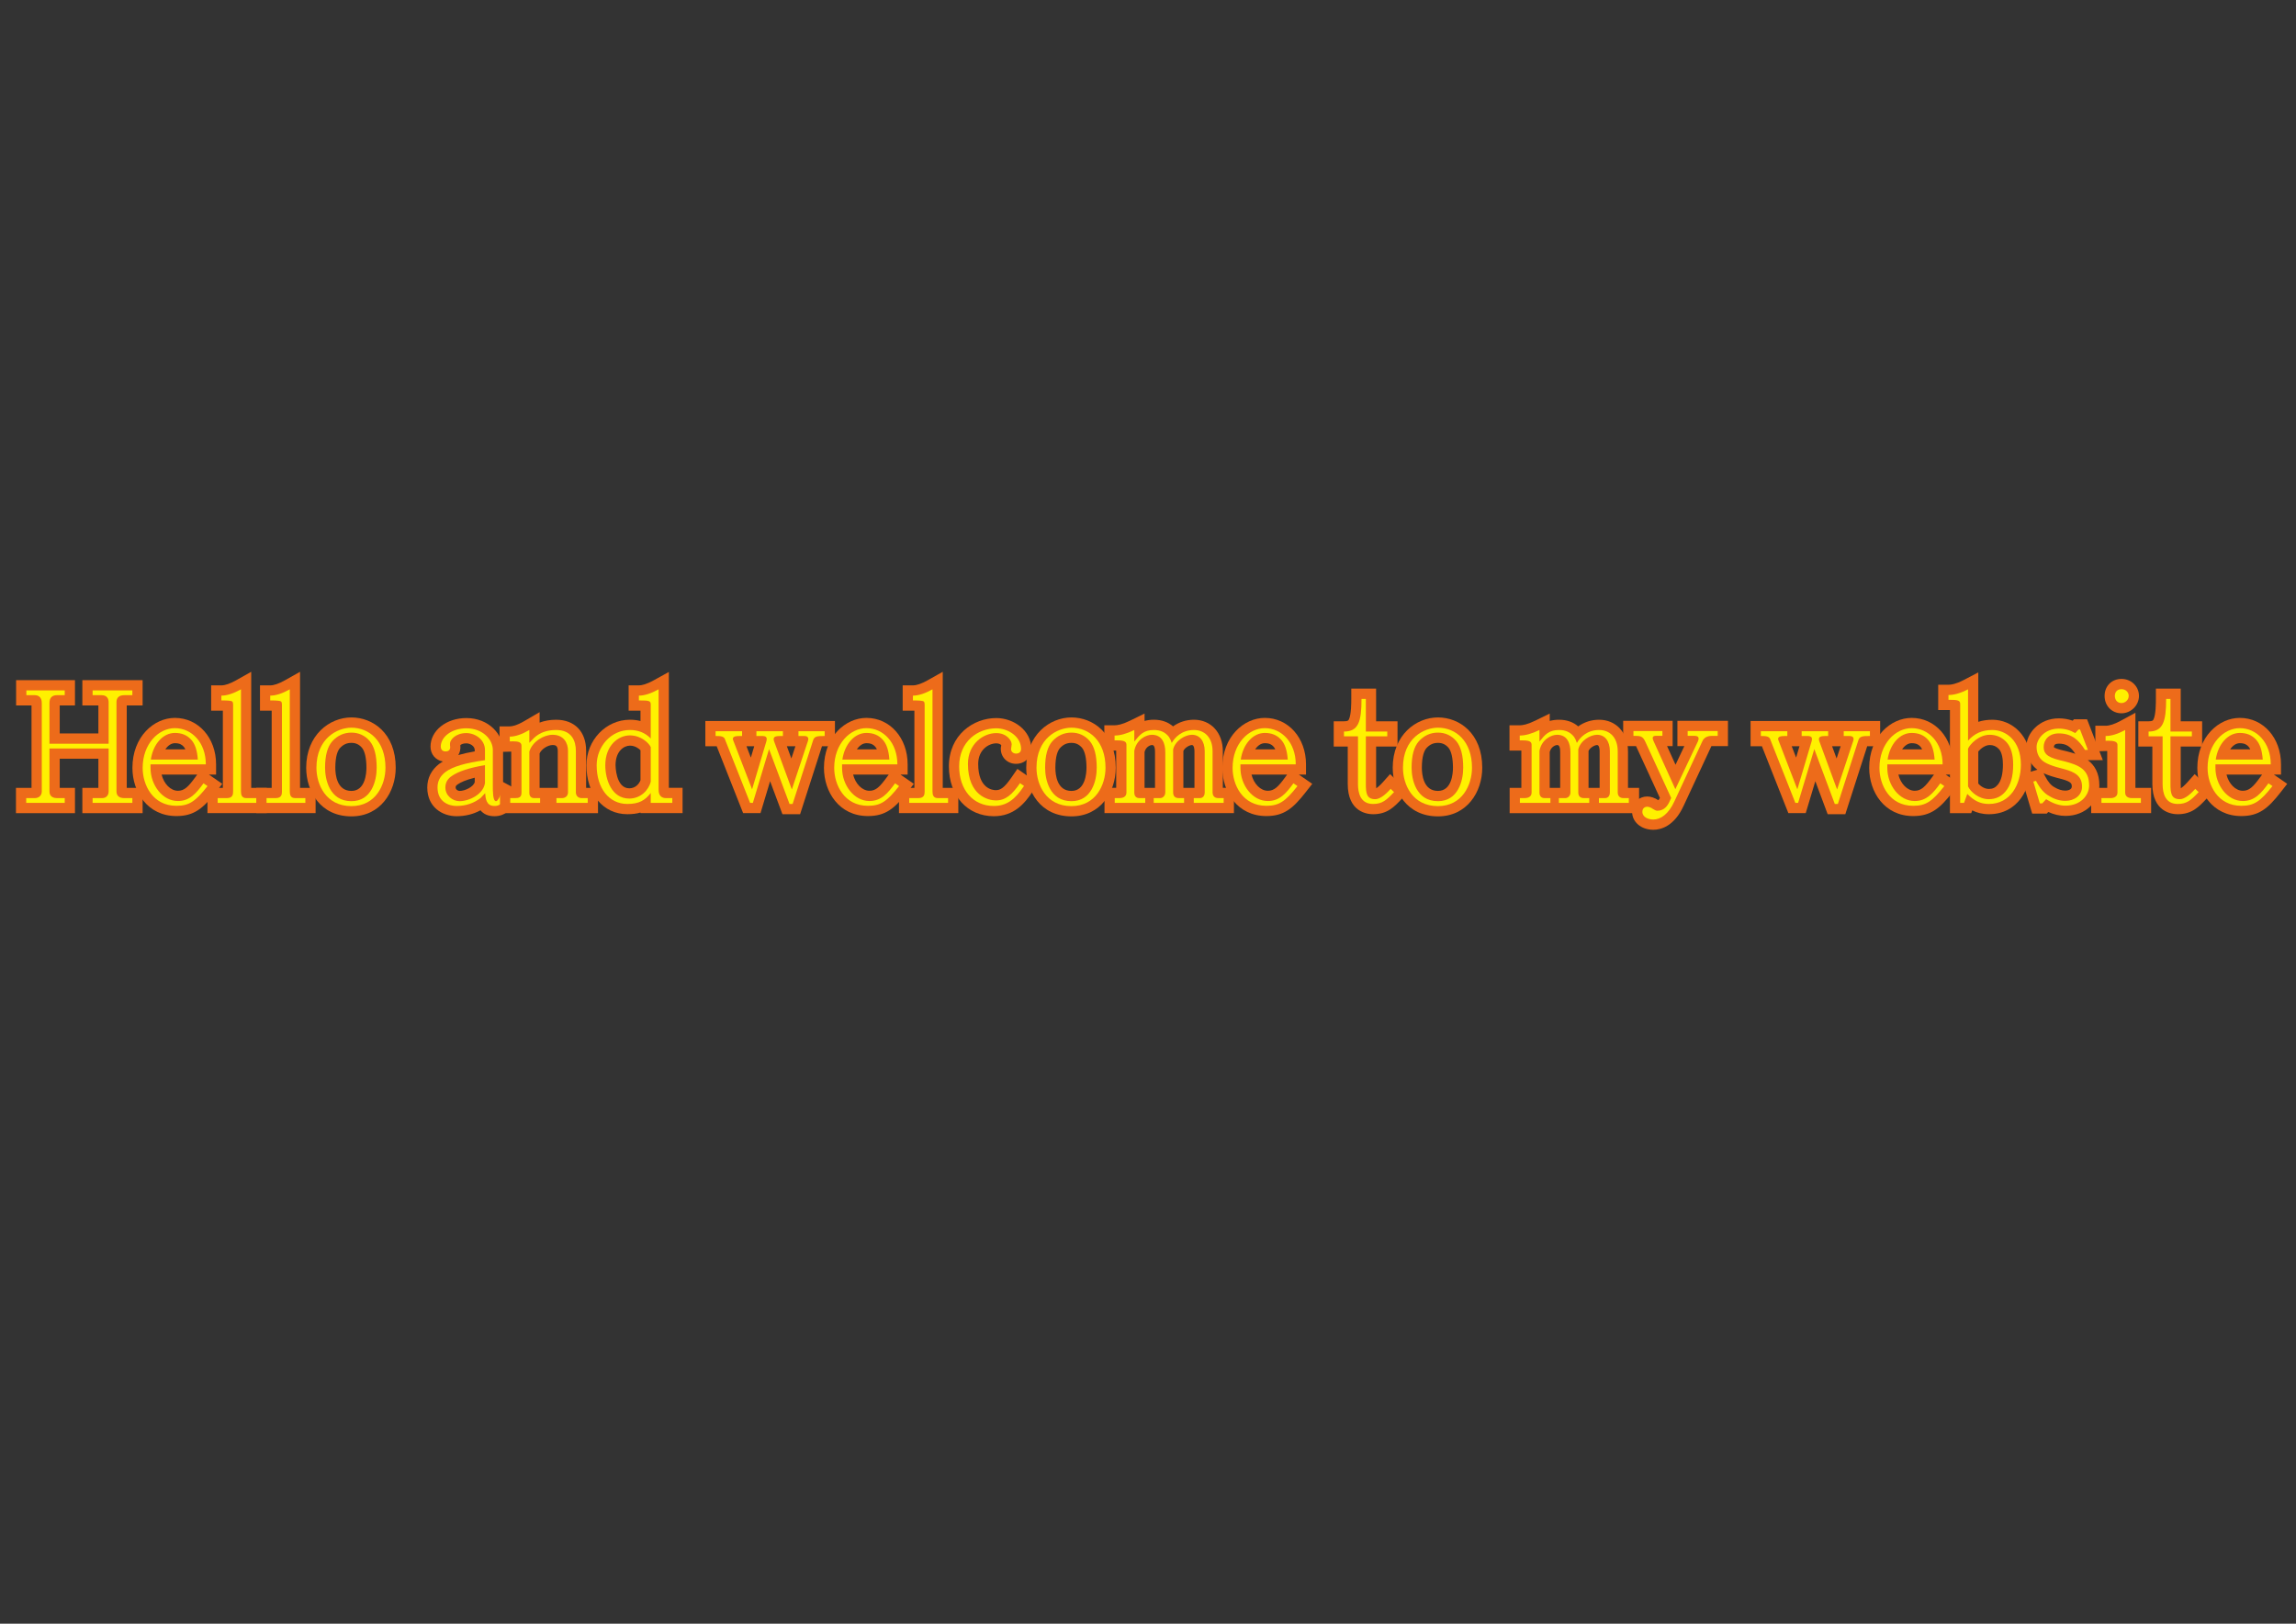 <!--?xml version="1.0" encoding="utf-8"?-->
<!-- Generator: Adobe Illustrator 16.0.0, SVG Export Plug-In . SVG Version: 6.00 Build 0)  -->

<svg version="1.1" id="åå±¤_1" xmlns="http://www.w3.org/2000/svg" xmlns:xlink="http://www.w3.org/1999/xlink" x="0px" y="0px" width="841.891px" height="595.279px" viewBox="0 0 841.891 595.279" enable-background="new 0 0 841.891 595.279" xml:space="preserve" style="">
<rect x="0" y="0" width="841.891" height="595.279" fill="#333333" stroke="none"/>
<g>
	<g>
		<path fill="#FFF100" stroke="#DB2018" stroke-miterlimit="10" d="M32.08,296.23v-5.511h5.382c0.254,0,0.494,0,0.494-0.55V276.29
			H20.023v13.879c0,0.343,0,0.55,0.887,0.55h4.705v5.511H7.734v-5.511h5.042c0.663,0,0.663-0.358,0.663-0.55v-32.481
			c0-0.944-0.269-0.944-0.718-0.944H7.789v-5.512h17.826v5.512h-4.705c-0.731,0-0.887,0.08-0.887,0.944v13.089h17.933v-13.371
			c0-0.585-0.144-0.661-0.718-0.661h-5.157v-5.512h18.334v5.512h-4.817c-1.001,0-1.001,0.208-1.001,0.661v32.764
			c0,0.332,0,0.55,0.945,0.55h4.873v5.51H32.08L32.08,296.23z" class="QARsFQna_0"></path>
		<path fill="#ED6B1A" stroke="#DB2018" stroke-miterlimit="10" d="M48.533,253.111v1.751h-2.936c-2.035,0-2.882,1.018-2.882,2.543
			v32.764c0,1.469,0.904,2.429,2.825,2.429h2.993v1.751H33.959v-1.751h3.503c1.524,0,2.374-1.072,2.374-2.429v-15.76H18.142v15.76
			c0,2.148,1.808,2.429,2.767,2.429h2.825v1.751H9.613v-1.751h3.163c1.355,0,2.542-0.849,2.542-2.429v-32.481
			c0-2.205-1.355-2.826-2.599-2.826H9.67v-1.751h14.064v1.751h-2.825c-1.637,0-2.767,0.792-2.767,2.826v14.968h21.693v-15.251
			c0-1.017-0.453-2.543-2.599-2.543h-3.278v-1.751H48.533 M52.293,249.351h-3.76H33.959h-3.759v3.76v1.751v3.758h3.759h2.117v10.278
			H21.901V258.62h1.833h3.759v-3.758v-1.751v-3.76h-3.759H9.668H5.909v3.76v1.751v3.758h3.759h1.89v30.219H9.612H5.853v3.759v1.751
			v3.759h3.759h14.121h3.759v-3.759v-1.751v-3.759h-3.759h-1.833v-10.673h14.175v10.673h-2.117h-3.759v3.759v1.751v3.759h3.759
			h14.575h3.76v-3.759v-1.751v-3.759h-3.76h-2.059V258.62h2.059h3.76v-3.758v-1.751V249.351L52.293,249.351z" class="QARsFQna_1"></path>
	</g>
	<g>
		<path fill="#FFF100" stroke="#DB2018" stroke-miterlimit="10" d="M64.688,297.302c-9.354,0-14.25-7.936-14.25-15.775
			c0-10.3,6.958-16.454,13.685-16.454c7.545,0,13.232,6.516,13.232,15.153v1.88H57.09c0.248,5.309,3.886,9.686,8.163,9.686
			c3.416,0,5.412-2.375,7.859-5.726l1.08-1.479l4.614,3.195l-1.226,1.569C73.276,294.848,70.395,297.302,64.688,297.302z
			 M70.436,276.596c-0.323-1.918-0.916-3.309-1.792-4.216c-1.148-1.236-2.578-1.799-4.524-1.799c-2.803,0-5.316,2.428-6.459,6.014
			L70.436,276.596L70.436,276.596z" class="QARsFQna_2"></path>
		<path fill="#ED6B1A" stroke="#DB2018" stroke-miterlimit="10" d="M64.121,266.951c6.214,0,11.354,5.309,11.354,13.274h-20.28
			v1.301c0,6.271,4.35,12.145,10.055,12.145c4.35,0,6.779-2.937,9.376-6.499l1.469,1.018c-4.462,5.705-6.835,7.23-11.411,7.23
			c-8.7,0-12.372-7.682-12.372-13.896C52.317,272.655,58.19,266.951,64.121,266.951 M55.309,278.475h17.23
			c-0.227-3.333-1.016-5.82-2.542-7.4c-1.469-1.582-3.388-2.373-5.875-2.373C59.829,268.703,56.156,272.712,55.309,278.475
			 M64.121,263.192c-7.65,0-15.564,6.859-15.564,18.334c0,8.773,5.541,17.656,16.13,17.656c6.451,0,9.775-2.796,14.371-8.674
			l2.454-3.139l-3.276-2.269l-1.469-1.019l-0.143-0.099h2.608v-3.758C79.234,270.515,72.738,263.192,64.121,263.192L64.121,263.192z
			 M60.624,274.717c0.952-1.397,2.2-2.255,3.499-2.255c1.792,0,2.583,0.592,3.121,1.171l0.024,0.027l0.025,0.023
			c0.25,0.261,0.473,0.607,0.666,1.034H60.624L60.624,274.717z M59.256,283.984h13.048l-0.71,0.973
			c-2.552,3.494-3.997,4.956-6.343,4.956C62.532,289.913,60.085,287.339,59.256,283.984L59.256,283.984z" class="QARsFQna_3"></path>
	</g>
	<g>
		<path fill="#FFF100" stroke="#DB2018" stroke-miterlimit="10" d="M77.946,296.23v-5.511h5.213c0.199,0,0.331-0.018,0.409-0.033
			c0.028-0.175,0.028-0.463,0.028-0.572v-31.381c-0.462-0.038-1.214-0.071-2.415-0.071h-1.878v-5.508h1.878
			c1.679,0,3.839-0.718,6.253-2.075l2.8-1.575v40.609c0,0.302,0.021,0.493,0.042,0.604c0.017,0.001,5.664,0.001,5.664,0.001v5.509
			H77.946V296.23z" class="QARsFQna_4"></path>
		<path fill="#ED6B1A" stroke="#DB2018" stroke-miterlimit="10" d="M88.356,252.715v37.399c0,1.299,0.281,2.485,1.977,2.485h3.728
			v1.751H79.825v-1.751h3.333c2.26,0,2.315-1.47,2.315-2.485v-31.748c0-0.565-0.056-0.961-0.339-1.187
			c-0.282-0.283-1.639-0.397-3.954-0.397v-1.75C83.216,255.031,85.644,254.241,88.356,252.715 M92.114,246.29l-5.599,3.149
			c-2.102,1.182-3.997,1.833-5.333,1.833h-3.758v3.758v1.75v3.759h3.758c0.189,0,0.369,0,0.535,0.002v28.295h-1.889h-3.758v3.759
			v1.751v3.759h3.758h14.234h3.759v-3.759v-1.751v-3.759h-3.759h-1.946v-36.123L92.114,246.29L92.114,246.29L92.114,246.29z" class="QARsFQna_5"></path>
	</g>
	<g>
		<path fill="#FFF100" stroke="#DB2018" stroke-miterlimit="10" d="M95.852,296.23v-5.511h5.213c0.198,0,0.329-0.018,0.408-0.033
			c0.027-0.175,0.027-0.463,0.027-0.572v-31.381c-0.462-0.038-1.211-0.071-2.413-0.071h-1.879v-5.508h1.879
			c1.677,0,3.838-0.719,6.253-2.075l2.801-1.574v40.61c0,0.302,0.022,0.492,0.042,0.604c0.018,0.001,5.665,0.001,5.665,0.001v5.511
			H95.854v0.001H95.852z" class="QARsFQna_6"></path>
		<path fill="#ED6B1A" stroke="#DB2018" stroke-miterlimit="10" d="M106.261,252.715v37.399c0,1.299,0.283,2.485,1.978,2.485h3.728
			v1.751H97.733v-1.751h3.333c2.26,0,2.314-1.47,2.314-2.485v-31.748c0-0.565-0.054-0.961-0.34-1.187
			c-0.283-0.283-1.639-0.397-3.955-0.397v-1.75C101.121,255.031,103.55,254.241,106.261,252.715 M110.022,246.29l-5.602,3.149
			c-2.101,1.182-3.996,1.833-5.332,1.833H95.33v3.758v1.75v3.759h3.758c0.189,0,0.368,0,0.533,0.002v28.295h-1.889h-3.759v3.759
			v1.751v3.759h3.759h14.233h3.759v-3.759v-1.751v-3.759h-3.759h-1.946v-36.123v-6.424H110.022z" class="QARsFQna_7"></path>
	</g>
	<g>
		<path fill="#FFF100" stroke="#DB2018" stroke-miterlimit="10" d="M128.857,297.414c-10.103,0-14.704-8.266-14.704-15.946
			c0-12.154,8.794-16.566,14.704-16.566c6.916,0,14.363,5.183,14.363,16.566C143.22,289.396,138.288,297.414,128.857,297.414z
			 M128.857,270.469c-2.202,0-4.042,0.835-5.622,2.556c-1.425,1.604-2.159,4.455-2.159,8.444c0,2.436,0.56,10.38,7.781,10.38
			c7.029,0,7.384-8.646,7.384-10.38c0-4.01-0.708-6.891-2.105-8.568C132.734,271.271,131,270.469,128.857,270.469z" class="QARsFQna_8"></path>
		<path fill="#ED6B1A" stroke="#DB2018" stroke-miterlimit="10" d="M128.857,266.782c6.44,0,12.484,4.802,12.484,14.687
			c0,6.271-3.559,14.067-12.484,14.067c-9.435,0-12.824-8.021-12.824-14.067C116.032,270.622,123.773,266.782,128.857,266.782
			 M128.857,293.727c7.4,0,9.263-7.512,9.263-12.258c0-4.462-0.847-7.739-2.541-9.773c-1.751-2.035-4.011-3.108-6.722-3.108
			c-2.767,0-5.083,1.073-7.005,3.164c-1.808,2.034-2.657,5.312-2.657,9.716C119.196,285.592,120.721,293.727,128.857,293.727
			 M128.857,263.023c-8.038,0-16.582,6.465-16.582,18.448c0,8.587,5.19,17.825,16.582,17.825c10.665,0,16.242-8.966,16.242-17.825
			C145.099,268.795,136.68,263.023,128.857,263.023L128.857,263.023z M124.641,274.27c1.231-1.329,2.533-1.924,4.216-1.924
			c1.585,0,2.815,0.574,3.872,1.801c1.041,1.247,1.633,3.863,1.633,7.32c0,1.994-0.396,8.5-5.504,8.5
			c-5.327,0-5.901-5.945-5.901-8.5C122.955,277.125,123.867,275.156,124.641,274.27L124.641,274.27z" class="QARsFQna_9"></path>
	</g>
	<g>
		<path fill="#FFF100" stroke="#DB2018" stroke-miterlimit="10" d="M181.277,297.358c-2.572,0-3.856-1.338-4.515-2.861
			c-2.72,1.899-5.872,2.861-9.382,2.861c-4.394,0-8.826-2.678-8.826-8.656c0-2.889,1.215-5.29,3.612-7.138
			c2.675-2.034,7.076-3.473,13.786-4.489v-2.101c0-2.594-2.562-4.335-4.957-4.335c-2.975,0-4.044,1.694-4.118,2.007l0.005,0.406
			c0.2,1.288-0.029,2.338-0.69,3.127c-0.451,0.54-1.307,1.185-2.826,1.185c-2.384,0-3.632-1.83-3.632-3.632
			c0-4.823,4.945-8.601,11.258-8.601c7.161,0,11.596,5.111,11.596,9.845c0,0,0,13.355,0,13.514l0.198-0.55l4.868,2.606l-0.463,1.485
			C186.043,295.715,184.216,297.358,181.277,297.358z M175.951,282.769c-4.205,0.853-7.256,1.921-9.083,3.184
			c-1.163,0.738-1.675,1.599-1.675,2.747c0,2.056,1.928,3.149,3.318,3.149c2.662,0,6.935-1.962,7.441-4.929L175.951,282.769
			L175.951,282.769z" class="QARsFQna_10"></path>
		<path fill="#ED6B1A" stroke="#DB2018" stroke-miterlimit="10" d="M170.995,267.01c5.988,0,9.716,4.066,9.716,7.964v13.107
			c0,2.088,0,5.646,1.188,5.646c0.509,0,1.186-1.072,1.921-3.106l1.581,0.848c-1.13,3.616-2.657,4.011-4.123,4.011
			c-2.994,0-3.222-2.771-3.391-4.688l-1.637,1.75c-2.487,1.92-5.425,2.938-8.87,2.938c-2.542,0-6.948-1.299-6.948-6.778
			c0-2.261,0.904-4.125,2.881-5.652c2.599-1.975,7.402-3.387,14.517-4.347v-3.73c0-3.787-3.558-6.213-6.835-6.213
			c-4.066,0-5.988,2.597-5.988,3.784v0.678c0.113,0.622,0.341,2.261-1.638,2.261c-1.413,0-1.752-1.073-1.752-1.751
			C161.617,270.227,165.515,267.01,170.995,267.01 M168.509,293.727c3.559,0,8.755-2.54,9.32-6.666v-6.553
			c-5.647,0.961-9.66,2.26-12.032,3.896c-1.695,1.074-2.485,2.542-2.485,4.295C163.312,291.751,166.024,293.727,168.509,293.727
			 M170.995,263.25c-7.366,0-13.137,4.604-13.137,10.48c0,2.802,1.883,4.987,4.518,5.43c-0.482,0.286-0.929,0.587-1.34,0.899
			c-2.863,2.209-4.363,5.194-4.363,8.643c0,7.237,5.549,10.535,10.706,10.535c3.211,0,6.16-0.727,8.795-2.167
			c1.2,1.442,2.902,2.167,5.102,2.167c3.792,0,6.312-2.172,7.712-6.649l0.928-2.968l-2.743-1.467l-1.581-0.848l-1.124-0.601v-11.732
			C184.47,269.336,179.319,263.25,170.995,263.25L170.995,263.25z M168.793,273.171c0.293-0.254,0.952-0.652,2.202-0.652
			c1.285,0,3.078,0.933,3.078,2.455v0.498c-2.271,0.393-4.272,0.837-6.03,1.35C168.551,276.002,168.963,274.81,168.793,273.171
			L168.793,273.171z M168.509,289.97c-0.501,0-1.438-0.436-1.438-1.27c0-0.305,0-0.653,0.737-1.119l0.063-0.041l0.062-0.042
			c0.959-0.661,2.764-1.538,6.14-2.38v1.613C173.653,288.396,170.625,289.97,168.509,289.97L168.509,289.97z" class="QARsFQna_11"></path>
	</g>
	<g>
		<path fill="#FFF100" stroke="#DB2018" stroke-miterlimit="10" d="M202.162,296.23v-5.511h3.913c0.324,0,0.324-0.067,0.324-0.268
			v-15.196c0-1.201-0.367-3.994-3.77-3.994c-2.414,0-5.692,1.942-6.65,4.58c0,0,0,14.848,0.001,14.873l3.951,0.005v5.511h-14.717
			v-5.511h3.575c0.254,0,0.428-0.008,0.548-0.018c0-0.025,0.001-16.958,0.001-16.958c-0.229-0.038-0.611-0.075-1.251-0.075
			c-0.363,0-0.738,0.011-1.113,0.021l-1.93,0.052v-5.561h1.88c1.635,0,3.791-0.752,6.228-2.173l2.827-1.648v3.655
			c2.217-1.517,4.868-2.262,7.949-2.262c5.705,0,9.109,3.554,9.109,9.503v15.196c0,0.18,0.036,0.245,0.036,0.246l0,0
			c0.008,0,0.07,0.022,0.174,0.022h4.139v5.511H202.162L202.162,296.23z" class="QARsFQna_12"></path>
		<path fill="#ED6B1A" stroke="#DB2018" stroke-miterlimit="10" d="M203.927,267.628c5.762,0,7.23,4.068,7.23,7.625v15.197
			c0,1.47,1.018,2.147,2.09,2.147h2.26v1.751h-11.467v-1.751h2.034c1.244,0,2.202-0.791,2.202-2.147v-15.195
			c0-2.88-1.58-5.875-5.649-5.875c-3.164,0-7.4,2.429-8.529,6.158v15.083c0,1.47,0.79,1.977,1.75,1.977h2.203v1.751h-10.959v-1.751
			h1.695c1.356,0,2.429-0.17,2.429-1.977v-17.287c0-1.339-1.435-1.545-3.131-1.545c-0.379,0-0.77,0.01-1.162,0.021v-1.75
			c2.032,0,4.463-0.85,7.175-2.431v4.689l1.807-1.866C197.996,268.532,200.651,267.628,203.927,267.628 M197.86,261.088
			l-5.654,3.295c-2.861,1.668-4.535,1.918-5.28,1.918h-3.758v3.759v1.75v3.858l3.858-0.102c0.145-0.003,0.292-0.008,0.435-0.011
			v13.284h-0.366h-3.759v3.759v1.751v3.759h3.759h10.959h3.758h2.232h11.467h3.758v-3.759v-1.751v-3.759h-3.758h-0.592v-13.583
			c0-7.021-4.21-11.383-10.988-11.383c-2.219,0-4.247,0.347-6.07,1.041V261.088L197.86,261.088z M197.86,276.206
			c0.801-1.732,3.144-3.066,4.77-3.066c0.707,0,1.891,0,1.891,2.115v13.584h-0.478h-3.759h-2.231h-0.194V276.206L197.86,276.206z" class="QARsFQna_13"></path>
	</g>
	<g>
		<path fill="#FFF100" stroke="#DB2018" stroke-miterlimit="10" d="M230.025,296.623c-7.726,0-13.12-6.604-13.12-16.057
			c0-8.171,6.317-14.816,14.081-14.816c2.118,0,4.04,0.432,5.747,1.29v-8.314c-0.73-0.063-1.937-0.063-2.47-0.063h-1.879v-5.508
			h1.879c1.686,0,3.815-0.702,6.325-2.083l2.787-1.536v39.957c0,1.226,0.313,1.226,0.832,1.226h4.196v5.51h-11.669v-1.201
			C234.907,296.147,232.787,296.623,230.025,296.623z M230.986,271.486c-3.558,0-7.159,3.118-7.159,9.081
			c0,3.834,1.461,10.323,6.934,10.323c3.092,0,5.347-2.321,5.973-4.572v-11.937C236.111,273.463,234.052,271.486,230.986,271.486z" class="QARsFQna_14"></path>
		<path fill="#ED6B1A" stroke="#DB2018" stroke-miterlimit="10" d="M241.495,252.715v36.778c0,2.373,1.241,3.106,2.709,3.106h2.317
			v1.751h-7.908v-3.615c-2.146,2.767-4.349,4.008-8.587,4.008c-6.665,0-11.241-5.705-11.241-14.177
			c0-6.836,5.196-12.938,12.202-12.938c3.051,0,5.592,1.016,7.626,3.108v-12.372c0-1.414-0.452-1.583-4.349-1.583v-1.75
			C236.296,255.031,238.724,254.241,241.495,252.715 M230.76,292.77c4.124,0,7.117-3.109,7.853-6.216v-12.655
			c-0.623-1.412-3.504-4.293-7.627-4.293c-4.294,0-9.038,3.672-9.038,10.961C221.947,285.821,224.263,292.77,230.76,292.77
			 M245.253,246.355l-5.572,3.068c-2.774,1.529-4.478,1.85-5.417,1.85h-3.759v3.758v1.75v3.759h3.759c0.208,0,0.406,0,0.591,0.001
			v3.795c-1.217-0.312-2.508-0.469-3.866-0.469c-8.799,0-15.96,7.489-15.96,16.696c0,10.563,6.168,17.937,15,17.937
			c1.813,0,3.402-0.192,4.829-0.607v0.212h3.758h7.908h3.759v-3.759v-1.751v-3.759h-3.759h-1.269v-36.123L245.253,246.355
			L245.253,246.355z M230.76,289.011c-4.997,0-5.054-8.361-5.054-8.444c0-5.284,3.158-7.201,5.279-7.201
			c1.884,0,3.249,1.05,3.868,1.689v10.977C234.405,287.303,233.031,289.011,230.76,289.011L230.76,289.011z" class="QARsFQna_15"></path>
	</g>
	<g>
		<path fill="#FFF100" stroke="#DB2018" stroke-miterlimit="10" d="M288.203,296.623l-6.016-16.104l-4.728,15.711h-3.692
			l-9.621-24.318l-0.022-0.102c-0.344-0.097-1.168-0.097-1.734-0.097h-1.879v-5.51h13.475v5.51h-1.88c-0.362,0-0.765,0-1.124,0.008
			l4.567,11.842l3.528-11.85h-3.597v-5.51h13.475v5.51h-1.879c-0.406,0-0.863,0-1.25,0.012l4.434,12.028l4-12.039h-3.358v-5.51
			h13.363v5.51h-1.88c-0.932,0-2.086,0-2.417,0.14c0,0.018-0.026,0.084-0.057,0.2l-7.908,24.571h-3.801L288.203,296.623
			L288.203,296.623z" class="QARsFQna_16"></path>
		<path fill="#ED6B1A" stroke="#DB2018" stroke-miterlimit="10" d="M302.387,268.082v1.75c-2.599,0-3.842,0-4.293,1.751
			l-7.458,23.16h-1.131l-7.514-20.111l-5.931,19.716h-1.018l-9.094-22.993c-0.34-1.525-1.809-1.525-3.559-1.525v-1.75h9.716v1.75
			c-2.089,0-3.39,0-3.39,1.13c0,0.114,0.056,0.225,0.112,0.395l6.95,18.021l5.196-17.458v-0.112h0.056
			c0.057-0.34,0.114-0.623,0.114-0.848c0-0.847-0.623-1.13-1.525-1.13h-2.259v-1.75h9.717v1.75c-2.204,0-3.392,0-3.392,1.188
			c0,0.225,0.056,0.509,0.17,0.79l6.495,17.624l5.933-17.851c0.055-0.226,0.112-0.395,0.112-0.564c0-0.903-0.622-1.188-1.467-1.188
			h-2.148v-1.75h9.607 M306.147,264.323h-3.758h-9.604h-1.946h-3.758h-9.717h-1.495h-3.759h-9.716h-3.759v3.758v1.75v3.758h3.759
			c0.125,0,0.262,0,0.402,0.001l8.755,22.141l0.94,2.376h2.556h1.017h2.795l0.805-2.677l2.716-9.028l3.608,9.656l0.914,2.442h2.608
			h1.131h2.738l0.839-2.607l7.181-22.302c0.318-0.004,0.672-0.004,0.993-0.004h3.759v-3.758v-1.75v-3.757L306.147,264.323
			L306.147,264.323z M289.026,273.59h2.632l-1.486,4.477l-1.651-4.477H289.026L289.026,273.59z M273.72,273.59h2.838l-1.236,4.153
			L273.72,273.59L273.72,273.59z" class="QARsFQna_17"></path>
	</g>
	<g>
		<path fill="#FFF100" stroke="#DB2018" stroke-miterlimit="10" d="M318.259,297.302c-9.355,0-14.251-7.936-14.251-15.775
			c0-10.3,6.959-16.454,13.686-16.454c7.546,0,13.235,6.516,13.235,15.153v1.88H310.66c0.249,5.309,3.886,9.686,8.164,9.686
			c3.415,0,5.41-2.375,7.858-5.726l1.081-1.479l4.613,3.194l-1.225,1.569C326.849,294.848,323.966,297.302,318.259,297.302z
			 M324.008,276.596c-0.324-1.918-0.915-3.309-1.792-4.216c-1.146-1.236-2.577-1.799-4.523-1.799c-2.803,0-5.316,2.428-6.458,6.014
			L324.008,276.596L324.008,276.596z" class="QARsFQna_18"></path>
		<path fill="#ED6B1A" stroke="#DB2018" stroke-miterlimit="10" d="M317.693,266.951c6.215,0,11.356,5.309,11.356,13.274h-20.281
			v1.301c0,6.271,4.349,12.145,10.057,12.145c4.349,0,6.779-2.937,9.376-6.499l1.47,1.018c-4.464,5.705-6.836,7.23-11.412,7.23
			c-8.702,0-12.372-7.682-12.372-13.896C305.887,272.655,311.762,266.951,317.693,266.951 M308.881,278.475h17.23
			c-0.226-3.333-1.017-5.82-2.541-7.4c-1.469-1.582-3.391-2.373-5.875-2.373C313.401,268.703,309.728,272.712,308.881,278.475
			 M317.693,263.192c-7.649,0-15.564,6.859-15.564,18.334c0,8.773,5.541,17.656,16.131,17.656c6.451,0,9.774-2.796,14.371-8.674
			l2.454-3.139l-3.275-2.269l-1.47-1.019l-0.142-0.099h2.611v-3.758C332.808,270.515,326.309,263.192,317.693,263.192
			L317.693,263.192z M314.197,274.717c0.95-1.397,2.198-2.255,3.498-2.255c1.791,0,2.583,0.592,3.122,1.171l0.023,0.027l0.025,0.023
			c0.252,0.261,0.473,0.607,0.667,1.034H314.197L314.197,274.717z M312.826,283.984h13.05l-0.712,0.972
			c-2.551,3.495-3.994,4.957-6.341,4.957C316.106,289.913,313.656,287.339,312.826,283.984L312.826,283.984z" class="QARsFQna_19"></path>
	</g>
	<g>
		<path fill="#FFF100" stroke="#DB2018" stroke-miterlimit="10" d="M331.519,296.23v-5.511h5.213c0.2,0,0.33-0.018,0.41-0.033
			c0.026-0.175,0.026-0.463,0.026-0.572v-31.381c-0.462-0.038-1.212-0.071-2.414-0.071h-1.879v-5.508h1.879
			c1.678,0,3.84-0.718,6.253-2.075l2.8-1.575v40.609c0,0.302,0.021,0.493,0.042,0.604c0.016,0.001,5.665,0.001,5.665,0.001v5.509
			h-17.995V296.23z" class="QARsFQna_20"></path>
		<path fill="#ED6B1A" stroke="#DB2018" stroke-miterlimit="10" d="M341.926,252.715v37.399c0,1.299,0.283,2.485,1.978,2.485h3.729
			v1.751h-14.237v-1.751h3.334c2.26,0,2.315-1.47,2.315-2.485v-31.748c0-0.565-0.056-0.961-0.34-1.187
			c-0.282-0.283-1.638-0.397-3.954-0.397v-1.75C336.786,255.031,339.215,254.241,341.926,252.715 M345.685,246.29l-5.6,3.149
			c-2.101,1.182-3.996,1.833-5.333,1.833h-3.759v3.758v1.75v3.759h3.759c0.191,0,0.369,0,0.534,0.002v28.295h-1.891h-3.758v3.759
			v1.751v3.759h3.758h14.237h3.758v-3.759v-1.751v-3.759h-3.758h-1.947v-36.123V246.29L345.685,246.29z" class="QARsFQna_21"></path>
	</g>
	<g>
		<path fill="#FFF100" stroke="#DB2018" stroke-miterlimit="10" d="M364.408,297.358c-8.589,0-14.589-6.742-14.589-16.397
			c0-10.392,7.794-15.832,15.494-15.832c5.3,0,10.975,3.819,10.975,9.505c0,1.75-1.286,3.52-3.744,3.52
			c-2.101,0-3.688-1.538-3.688-3.576v-0.232l0.056-0.229c0.014-0.078,0.135-1.122,0.159-1.302c-0.122-0.537-1.215-2.176-3.758-2.176
			c-3.535,0-8.516,2.923-8.516,9.419c0,11.188,7.492,11.513,8.347,11.513c2.632,0,4.48-1.392,7.32-5.517l1.071-1.549l4.523,3.132
			l-1.005,1.534C373.287,294.91,369.506,297.358,364.408,297.358z" class="QARsFQna_22"></path>
		<path fill="#ED6B1A" stroke="#DB2018" stroke-miterlimit="10" d="M365.313,267.01c4.236,0,9.096,2.936,9.096,7.625
			c0,0.734-0.453,1.64-1.865,1.64c-0.847,0-1.808-0.509-1.808-1.696c0.056-0.226,0.169-1.413,0.227-1.695
			c0-1.413-1.865-4.123-5.651-4.123c-4.801,0-10.394,4.011-10.394,11.297c0,11.638,7.514,13.391,10.226,13.391
			c3.615,0,5.987-2.148,8.87-6.329l1.469,1.018c-3.334,5.083-6.496,7.343-11.073,7.343c-7.682,0-12.709-5.987-12.709-14.52
			C351.699,271.753,358.59,267.01,365.313,267.01 M365.313,263.25c-8.422,0-17.373,6.208-17.373,17.711
			c0,10.762,6.772,18.277,16.469,18.277c7.303,0,11.283-4.569,14.216-9.04l2.01-3.065l-3.015-2.086l-1.469-1.018l-3.097-2.144
			l-2.137,3.103c-2.724,3.953-4.131,4.702-5.774,4.702c-1.081,0-6.466-0.463-6.466-9.631c0-5.198,3.88-7.539,6.634-7.539
			c1.062,0,1.593,0.405,1.82,0.658c-0.002,0.022-0.004,0.042-0.008,0.062c-0.023,0.202-0.046,0.408-0.067,0.552l-0.08,0.322v0.464
			c0,3.059,2.445,5.455,5.565,5.455c3.206,0,5.621-2.321,5.621-5.4C378.168,267.604,371.494,263.25,365.313,263.25L365.313,263.25z" class="QARsFQna_23"></path>
	</g>
	<g>
		<path fill="#FFF100" stroke="#DB2018" stroke-miterlimit="10" d="M392.88,297.414c-10.102,0-14.702-8.266-14.702-15.946
			c0-12.154,8.794-16.566,14.702-16.566c6.918,0,14.365,5.183,14.365,16.566C407.243,289.396,402.309,297.414,392.88,297.414z
			 M392.88,270.469c-2.203,0-4.041,0.835-5.62,2.556c-1.426,1.604-2.161,4.453-2.161,8.444c0,2.436,0.561,10.38,7.78,10.38
			c7.029,0,7.385-8.646,7.385-10.38c0-4.01-0.707-6.891-2.106-8.568C396.756,271.271,395.024,270.469,392.88,270.469z" class="QARsFQna_24"></path>
		<path fill="#ED6B1A" stroke="#DB2018" stroke-miterlimit="10" d="M392.88,266.782c6.44,0,12.486,4.802,12.486,14.687
			c0,6.271-3.559,14.067-12.486,14.067c-9.434,0-12.821-8.021-12.821-14.067C380.057,270.622,387.795,266.782,392.88,266.782
			 M392.88,293.727c7.401,0,9.266-7.512,9.266-12.258c0-4.462-0.848-7.739-2.542-9.773c-1.75-2.035-4.009-3.108-6.72-3.108
			c-2.768,0-5.086,1.073-7.007,3.164c-1.808,2.034-2.655,5.312-2.655,9.716C383.22,285.592,384.745,293.727,392.88,293.727
			 M392.88,263.023c-8.038,0-16.581,6.465-16.581,18.448c0,8.587,5.19,17.825,16.581,17.825c10.665,0,16.244-8.966,16.244-17.825
			C409.124,268.795,400.702,263.023,392.88,263.023L392.88,263.023z M392.88,289.97c-5.326,0-5.9-5.945-5.9-8.5
			c0-4.381,0.925-6.343,1.705-7.22c1.196-1.3,2.503-1.902,4.195-1.902c1.587,0,2.818,0.574,3.875,1.801
			c1.039,1.247,1.633,3.864,1.633,7.321C398.385,283.462,397.987,289.97,392.88,289.97L392.88,289.97z" class="QARsFQna_25"></path>
	</g>
	<g>
		<path fill="#FFF100" stroke="#DB2018" stroke-miterlimit="10" d="M406.872,296.23v-5.511h3.575c0.443,0,0.711-0.093,0.773-0.138
			l-0.054-17.182c-0.618-0.104-1.785-0.104-2.472-0.104h-1.88v-5.51h1.88c1.755,0,3.91-0.622,6.401-1.842l2.708-1.326v2.638
			c1.318-0.91,2.964-1.502,5.296-1.502c2.912,0,5.237,1.051,6.91,3.125c1.589-1.548,4.106-3.125,7.777-3.125
			c5.213,0,8.715,3.889,8.715,9.673v15.026c0,0.131,0.015,0.214,0.024,0.263c0.005,0,0.108,0.004,0.187,0.004h3.855v5.511
			L406.872,296.23L406.872,296.23z M439.84,290.719c0.012-0.063,0.023-0.15,0.023-0.268v-15.026c0-1.251-0.275-4.164-2.81-4.164
			c-1.595,0-4.337,1.48-5.012,3.734v15.516c0,0.084,0.004,0.15,0.011,0.199c0.05,0.007,0.114,0.011,0.199,0.011h3.602
			L439.84,290.719L439.84,290.719z M425.416,290.719c-0.056,0-0.014-0.063-0.014-0.21v-14.801c0-4.448-2.286-4.448-3.037-4.448
			c-1.158,0-3.876,1.059-4.561,4.185v15.118c0,0.057,0.002,0.106,0.007,0.145l3.352,0.01L425.416,290.719L425.416,290.719z" class="QARsFQna_26"></path>
		<path fill="#ED6B1A" stroke="#DB2018" stroke-miterlimit="10" d="M437.787,267.628c3.897,0,6.838,2.712,6.838,7.796v15.026
			c0,1.356,0.732,2.147,2.089,2.147h1.979v1.751h-10.962v-1.751h2.203c1.131,0,1.809-0.791,1.809-2.147v-15.026
			c0-3.784-1.864-6.044-4.688-6.044c-2.431,0-6.101,2.089-6.892,5.367v15.762c0,1.412,0.736,2.089,2.089,2.089h1.923v1.751h-11.132
			v-1.751h2.375c0.903,0,1.864-0.791,1.864-2.089v-14.801c0-3.053-1.073-6.327-4.918-6.327c-2.146,0-5.647,1.751-6.441,5.874v15.31
			c0,1.356,0.735,2.035,1.866,2.035h2.146v1.751H408.75V292.6h1.694c0.96,0,2.598-0.283,2.598-2.035v-17.568
			c0-1.525-1.695-1.582-4.349-1.582v-1.752c2.033,0,4.464-0.677,7.228-2.034v4.238c2.034-2.54,3.448-4.238,7.177-4.238
			c2.373,0,4.182,0.791,5.536,2.543c0.395,0.566,0.735,1.299,1.017,2.204C430.727,270.453,433.267,267.628,437.787,267.628
			 M419.684,261.601l-5.413,2.651c-2.783,1.365-4.568,1.65-5.576,1.65h-3.758v3.758v1.752v3.759h3.758c0.161,0,0.368,0,0.591,0.001
			v13.664h-0.533h-3.758v3.759v1.751v3.759h3.758h11.185h3.759h10.479h3.759h10.76h3.759v-3.759v-1.751v-3.759h-3.759h-0.31v-13.415
			c0-6.803-4.358-11.554-10.595-11.554c-2.839,0-5.483,0.866-7.658,2.432c-1.876-1.616-4.232-2.432-7.028-2.432
			c-1.299,0-2.426,0.161-3.417,0.443L419.684,261.601L419.684,261.601z M433.919,275.314c0.536-1.257,2.321-2.175,3.134-2.175
			c0.86,0,0.93,1.748,0.93,2.285v13.415h-0.254h-3.757h-0.053V275.314L433.919,275.314z M419.684,275.668
			c0.55-2.078,2.334-2.528,2.68-2.528c0.376,0,1.158,0,1.158,2.568v13.131h-0.48h-3.358L419.684,275.668L419.684,275.668z" class="QARsFQna_27"></path>
	</g>
	<g>
		<path fill="#FFF100" stroke="#DB2018" stroke-miterlimit="10" d="M464.334,297.302c-9.355,0-14.251-7.936-14.251-15.775
			c0-10.3,6.96-16.454,13.688-16.454c7.545,0,13.233,6.516,13.233,15.153v1.88H456.74c0.247,5.309,3.886,9.686,8.162,9.686
			c3.418,0,5.412-2.375,7.858-5.726l1.082-1.479l4.615,3.194l-1.228,1.569C472.926,294.848,470.043,297.302,464.334,297.302z
			 M470.078,276.596c-0.326-1.909-0.924-3.322-1.786-4.216c-1.149-1.236-2.578-1.799-4.521-1.799c-2.804,0-5.317,2.428-6.459,6.014
			L470.078,276.596L470.078,276.596z" class="QARsFQna_28"></path>
		<path fill="#ED6B1A" stroke="#DB2018" stroke-miterlimit="10" d="M463.771,266.951c6.213,0,11.354,5.309,11.354,13.274h-20.28
			v1.301c0,6.271,4.349,12.145,10.055,12.145c4.35,0,6.777-2.937,9.378-6.499l1.469,1.018c-4.465,5.705-6.838,7.23-11.412,7.23
			c-8.7,0-12.372-7.682-12.372-13.896C451.963,272.655,457.839,266.951,463.771,266.951 M454.958,278.475h17.23
			c-0.227-3.333-1.02-5.82-2.544-7.4c-1.467-1.582-3.388-2.373-5.873-2.373C459.474,268.703,455.805,272.712,454.958,278.475
			 M463.771,263.192c-7.65,0-15.567,6.859-15.567,18.334c0,8.773,5.543,17.656,16.131,17.656c6.453,0,9.776-2.796,14.375-8.674
			l2.457-3.14l-3.279-2.267l-1.469-1.019l-0.145-0.099h2.61v-3.758C478.882,270.515,472.387,263.192,463.771,263.192
			L463.771,263.192z M460.245,274.717c0.945-1.406,2.194-2.255,3.525-2.255c1.791,0,2.581,0.592,3.118,1.171l0.025,0.027
			l0.025,0.024c0.25,0.261,0.473,0.605,0.667,1.032L460.245,274.717L460.245,274.717z M458.902,283.984h13.05l-0.71,0.972
			c-2.552,3.495-3.995,4.957-6.343,4.957C462.181,289.913,459.733,287.339,458.902,283.984L458.902,283.984z" class="QARsFQna_29"></path>
	</g>
	<g>
		<path fill="#FFF100" stroke="#DB2018" stroke-miterlimit="10" d="M503.481,296.623c-2.229,0-7.414-0.897-7.414-9.221v-15.578
			h-5.142v-5.509h1.88c3.098,0,4.559-0.996,4.559-10.098v-1.88h5.34v11.979h7.854v5.509h-7.854v15.578
			c0,3.712,0.43,3.712,1.566,3.712c0.241,0,1.579-0.152,4.245-3.155l1.293-1.455l4.002,3.821l-1.278,1.358
			C509.647,294.747,507.664,296.623,503.481,296.623z" class="QARsFQna_30"></path>
		<path fill="#ED6B1A" stroke="#DB2018" stroke-miterlimit="10" d="M500.827,256.217v11.977h7.854v1.751h-7.854v17.457
			c0,3.389,0.282,5.592,3.443,5.592c1.472,0,3.392-1.243,5.65-3.787l1.242,1.188c-2.769,2.938-4.292,4.349-7.683,4.349
			c-4.574,0-5.535-3.896-5.535-7.342v-17.457h-5.141v-1.75c5.25,0,6.438-3.503,6.438-11.978H500.827 M504.584,252.459h-3.758h-1.584
			h-3.758v3.758c0,1.425,0,5.754-0.862,7.505c-0.197,0.398-0.351,0.713-1.817,0.713h-3.761v3.758v1.751v3.759h3.761h1.381v13.699
			c0,10.301,7.116,11.102,9.295,11.102c5.207,0,7.741-2.687,10.419-5.529l2.561-2.721l-2.701-2.578l-1.244-1.185l-2.817-2.691
			l-2.586,2.913c-1.178,1.324-2.001,1.966-2.482,2.272c-0.026-0.372-0.044-0.882-0.044-1.583v-13.699h4.096h3.759v-3.759v-1.751
			v-3.758h-3.759h-4.096v-8.219L504.584,252.459L504.584,252.459L504.584,252.459z" class="QARsFQna_31"></path>
	</g>
	<g>
		<path fill="#FFF100" stroke="#DB2018" stroke-miterlimit="10" d="M527.263,297.414c-10.104,0-14.703-8.266-14.703-15.946
			c0-12.154,8.794-16.566,14.703-16.566c6.917,0,14.362,5.183,14.362,16.566C541.625,289.396,536.692,297.414,527.263,297.414z
			 M527.263,270.469c-2.203,0-4.043,0.835-5.622,2.556c-1.426,1.604-2.157,4.455-2.157,8.444c0,2.436,0.56,10.38,7.78,10.38
			c7.027,0,7.384-8.646,7.384-10.38c0-4.012-0.707-6.895-2.104-8.568C531.138,271.271,529.406,270.469,527.263,270.469z" class="QARsFQna_32"></path>
		<path fill="#ED6B1A" stroke="#DB2018" stroke-miterlimit="10" d="M527.263,266.782c6.439,0,12.483,4.802,12.483,14.687
			c0,6.271-3.559,14.067-12.483,14.067c-9.436,0-12.825-8.021-12.825-14.067C514.437,270.622,522.177,266.782,527.263,266.782
			 M527.263,293.727c7.398,0,9.264-7.512,9.264-12.258c0-4.462-0.847-7.739-2.541-9.773c-1.751-2.035-4.012-3.108-6.722-3.108
			c-2.769,0-5.086,1.073-7.006,3.164c-1.807,2.034-2.654,5.312-2.654,9.716C517.602,285.592,519.127,293.727,527.263,293.727
			 M527.263,263.023c-8.039,0-16.583,6.465-16.583,18.448c0,8.587,5.19,17.825,16.583,17.825c10.663,0,16.242-8.966,16.242-17.825
			C543.506,268.795,535.085,263.023,527.263,263.023L527.263,263.023z M523.048,274.269c1.229-1.33,2.529-1.923,4.215-1.923
			c1.584,0,2.815,0.574,3.873,1.802c1.039,1.245,1.631,3.86,1.631,7.319c0,1.994-0.394,8.5-5.504,8.5
			c-5.327,0-5.901-5.945-5.901-8.5C521.362,277.123,522.273,275.156,523.048,274.269L523.048,274.269z" class="QARsFQna_33"></path>
	</g>
	<g>
		<path fill="#FFF100" stroke="#DB2018" stroke-miterlimit="10" d="M555.431,296.23v-5.511h3.577c0.442,0,0.712-0.093,0.773-0.139
			l-0.054-17.18c-0.616-0.104-1.786-0.104-2.473-0.104h-1.877v-5.51h1.877c1.756,0,3.91-0.622,6.404-1.842l2.707-1.326v2.636
			c1.315-0.909,2.962-1.501,5.293-1.501c2.912,0,5.237,1.05,6.91,3.126c1.587-1.549,4.105-3.126,7.778-3.126
			c5.21,0,8.714,3.889,8.714,9.673v15.026c0,0.131,0.013,0.214,0.024,0.263c0.005-0.001,0.109,0.004,0.188,0.004h3.855v5.51
			L555.431,296.23L555.431,296.23z M588.404,290.719c0.011-0.063,0.021-0.15,0.021-0.268v-15.026c0-1.251-0.274-4.164-2.807-4.164
			c-1.595,0-4.34,1.48-5.014,3.733v15.517c0,0.083,0.005,0.15,0.012,0.199c0.048,0.007,0.116,0.011,0.201,0.011h3.6L588.404,290.719
			L588.404,290.719z M573.977,290.719c-0.057,0-0.016-0.063-0.016-0.21v-14.801c0-4.448-2.283-4.448-3.035-4.448
			c-1.159,0-3.875,1.059-4.559,4.185v15.118c0,0.057,0.002,0.106,0.005,0.145l3.353,0.01L573.977,290.719L573.977,290.719z" class="QARsFQna_34"></path>
		<path fill="#ED6B1A" stroke="#DB2018" stroke-miterlimit="10" d="M586.349,267.628c3.896,0,6.834,2.712,6.834,7.796v15.026
			c0,1.356,0.736,2.147,2.093,2.147h1.975v1.751h-10.958v-1.751h2.203c1.129,0,1.807-0.791,1.807-2.147v-15.026
			c0-3.784-1.863-6.044-4.687-6.044c-2.43,0-6.103,2.089-6.896,5.367v15.762c0,1.412,0.737,2.089,2.094,2.089h1.918v1.751h-11.128
			v-1.751h2.374c0.903,0,1.862-0.791,1.862-2.089v-14.801c0-3.053-1.071-6.327-4.913-6.327c-2.148,0-5.65,1.751-6.441,5.874v15.31
			c0,1.356,0.735,2.035,1.863,2.035h2.148v1.751h-11.188V292.6h1.697c0.959,0,2.598-0.283,2.598-2.035v-17.568
			c0-1.525-1.695-1.582-4.35-1.582v-1.752c2.033,0,4.462-0.677,7.229-2.034v4.238c2.033-2.54,3.445-4.238,7.175-4.238
			c2.374,0,4.18,0.791,5.536,2.543c0.394,0.566,0.732,1.299,1.018,2.204C579.287,270.453,581.83,267.628,586.349,267.628
			 M568.246,261.603l-5.412,2.65c-2.783,1.366-4.57,1.651-5.576,1.651h-3.761v3.758v1.752v3.759h3.761c0.16,0,0.365,0,0.591,0.001
			v13.664h-0.536h-3.76v3.759v1.751v3.759h3.76h11.188h3.759h10.475h3.759h10.761h3.761v-3.759v-1.751v-3.759h-3.761h-0.309v-13.415
			c0-6.803-4.357-11.554-10.595-11.554c-2.839,0-5.483,0.866-7.657,2.432c-1.877-1.616-4.231-2.432-7.029-2.432
			c-1.298,0-2.424,0.162-3.415,0.443L568.246,261.603L568.246,261.603z M582.482,275.312c0.534-1.255,2.32-2.173,3.135-2.173
			c0.859,0,0.929,1.748,0.929,2.285v13.415h-0.253h-3.758h-0.054L582.482,275.312L582.482,275.312z M568.246,275.667
			c0.546-2.078,2.334-2.527,2.682-2.527c0.375,0,1.154,0,1.154,2.568v13.131h-0.478h-3.358V275.667L568.246,275.667z" class="QARsFQna_35"></path>
	</g>
	<g>
		<path fill="#FFF100" stroke="#DB2018" stroke-miterlimit="10" d="M606.232,302.331c-2.928,0-5.891-1.615-5.891-4.705
			c0-2.456,1.827-3.742,3.631-3.742c1.003,0,2.096,0.389,3.16,1.126c0.444,0.295,0.62,0.342,0.64,0.348
			c0.688-0.007,1.675-0.23,2.541-1.962l0.398-0.858l-9.069-19.715c-0.527-1.168-0.527-1.168-2.699-1.168h-1.878v-5.509h14.378v5.509
			h-3.082l5.982,13.194l6.235-13.194h-3.628v-5.509h14.773v5.509h-3.969c-0.981,0-1.593,0.285-1.812,0.846l-10.27,22.076
			C612.588,301.321,608.435,302.331,606.232,302.331z" class="QARsFQna_36"></path>
		<path fill="#ED6B1A" stroke="#DB2018" stroke-miterlimit="10" d="M629.844,268.026v1.751h-2.089c-0.85,0-2.825,0.168-3.56,2.033
			l-10.225,21.974c-2.148,4.69-5.028,6.667-7.739,6.667c-1.809,0-4.011-0.849-4.011-2.825c0-1.694,1.413-1.864,1.751-1.864
			c0.62,0,1.354,0.284,2.09,0.792c0.677,0.449,1.185,0.676,1.639,0.676c1.807,0,3.275-0.96,4.295-2.993l0.789-1.696l-9.434-20.505
			c-1.017-2.26-1.864-2.26-4.405-2.26v-1.751h10.618v1.751h-2.484c-0.733,0-1.072,0.284-1.072,0.79c0,0.34,0.114,0.734,0.341,1.184
			l7.964,17.571l8.248-17.456c0.169-0.396,0.284-0.79,0.284-1.073c0-0.679-0.508-1.018-1.471-1.018h-2.54v-1.751h11.013
			 M633.605,264.266h-3.761h-11.015h-3.759v3.76v1.751v3.758h2.539l-3.229,6.838l-3.103-6.838h2.044v-3.758v-1.751v-3.76h-3.759
			h-10.618h-3.76v3.76v1.751v3.758h3.76c0.313,0,0.669,0,0.961,0.006c0.004,0.014,0.01,0.026,0.017,0.037l8.721,18.954l-0.028,0.064
			c-0.225,0.438-0.409,0.656-0.562,0.765c-1.334-0.888-2.741-1.358-4.08-1.358c-2.67,0-5.51,1.971-5.51,5.622
			c0,3.753,3.34,6.583,7.771,6.583c2.651,0,7.627-1.152,11.154-8.863l10.145-21.801c0.062-0.006,0.135-0.011,0.223-0.011h2.088
			h3.761v-3.758v-1.751V264.266L633.605,264.266z" class="QARsFQna_37"></path>
	</g>
	<g>
		<path fill="#FFF100" stroke="#DB2018" stroke-miterlimit="10" d="M671.472,296.623l-6.021-16.104l-4.725,15.711h-3.689
			l-9.622-24.318l-0.022-0.102c-0.346-0.097-1.172-0.097-1.734-0.097h-1.879v-5.51h13.475v5.51h-1.879c-0.363,0-0.767,0-1.124,0.008
			l4.568,11.842l3.525-11.85h-3.596v-5.51h13.477v5.51h-1.879c-0.406,0-0.863,0-1.25,0.012l4.434,12.028l4.001-12.039h-3.358v-5.51
			h13.36v5.51h-1.878c-0.935,0-2.089,0-2.417,0.14c0,0.018-0.026,0.084-0.06,0.201l-7.907,24.57h-3.802v-0.004H671.472z" class="QARsFQna_38"></path>
		<path fill="#ED6B1A" stroke="#DB2018" stroke-miterlimit="10" d="M685.656,268.082v1.75c-2.601,0-3.842,0-4.293,1.751
			l-7.459,23.16h-1.128l-7.516-20.111l-5.929,19.716h-1.018l-9.095-22.993c-0.342-1.525-1.81-1.525-3.561-1.525v-1.75h9.717v1.75
			c-2.09,0-3.389,0-3.389,1.13c0,0.114,0.057,0.225,0.113,0.395l6.948,18.021l5.196-17.458v-0.112h0.057
			c0.058-0.34,0.114-0.623,0.114-0.848c0-0.847-0.623-1.13-1.525-1.13h-2.26v-1.75h9.717v1.75c-2.205,0-3.39,0-3.39,1.188
			c0,0.225,0.058,0.509,0.168,0.79l6.497,17.624l5.933-17.851c0.056-0.226,0.113-0.395,0.113-0.564c0-0.903-0.623-1.188-1.469-1.188
			h-2.146v-1.75h9.603 M689.413,264.323h-3.759h-9.603h-1.947h-3.76h-9.719h-1.494h-3.759h-9.718h-3.759v3.758v1.75v3.758h3.759
			c0.125,0,0.263,0,0.4,0.001l8.757,22.141l0.941,2.376h2.557h1.018h2.793l0.807-2.677l2.716-9.028l3.608,9.657l0.913,2.443h2.607
			h1.129h2.739l0.84-2.608l7.18-22.302c0.318-0.004,0.674-0.004,0.994-0.004h3.759v-3.758v-1.75V264.323L689.413,264.323z
			 M672.293,273.59h2.634l-1.488,4.477l-1.651-4.477H672.293L672.293,273.59z M656.989,273.59h2.837l-1.235,4.153L656.989,273.59
			L656.989,273.59z" class="QARsFQna_39"></path>
	</g>
	<g>
		<path fill="#FFF100" stroke="#DB2018" stroke-miterlimit="10" d="M701.527,297.302c-9.355,0-14.251-7.936-14.251-15.775
			c0-10.3,6.956-16.454,13.687-16.454c7.545,0,13.235,6.516,13.235,15.153v1.88h-20.27c0.248,5.309,3.887,9.686,8.164,9.686
			c3.415,0,5.41-2.375,7.857-5.726l1.082-1.479l4.61,3.195l-1.226,1.569C710.115,294.848,707.234,297.302,701.527,297.302z
			 M707.272,276.596c-0.326-1.909-0.927-3.322-1.787-4.216c-1.148-1.236-2.578-1.799-4.522-1.799c-2.803,0-5.316,2.428-6.459,6.014
			L707.272,276.596L707.272,276.596z" class="QARsFQna_40"></path>
		<path fill="#ED6B1A" stroke="#DB2018" stroke-miterlimit="10" d="M700.959,266.951c6.214,0,11.356,5.309,11.356,13.274h-20.281
			v1.301c0,6.271,4.35,12.145,10.056,12.145c4.348,0,6.776-2.937,9.377-6.499l1.465,1.018c-4.459,5.705-6.834,7.23-11.409,7.23
			c-8.699,0-12.372-7.682-12.372-13.896C689.154,272.655,695.03,266.951,700.959,266.951 M692.146,278.475h17.23
			c-0.225-3.333-1.016-5.82-2.542-7.4c-1.468-1.582-3.388-2.373-5.874-2.373C696.668,268.703,692.996,272.712,692.146,278.475
			 M700.959,263.192c-7.651,0-15.565,6.859-15.565,18.334c0,8.773,5.542,17.656,16.13,17.656c6.453,0,9.776-2.796,14.372-8.676
			l2.451-3.135l-3.27-2.268l-1.468-1.018l-0.146-0.102h2.609v-3.758C716.074,270.515,709.576,263.192,700.959,263.192
			L700.959,263.192z M697.461,274.717c0.952-1.397,2.2-2.255,3.498-2.255c1.791,0,2.582,0.592,3.119,1.171l0.024,0.027l0.026,0.024
			c0.251,0.261,0.474,0.605,0.665,1.032L697.461,274.717L697.461,274.717z M696.095,283.984h13.049l-0.71,0.972
			c-2.552,3.495-3.995,4.957-6.343,4.957C699.372,289.913,696.925,287.339,696.095,283.984L696.095,283.984z" class="QARsFQna_41"></path>
	</g>
	<g>
		<path fill="#FFF100" stroke="#DB2018" stroke-miterlimit="10" d="M729.26,296.623c-2.649,0-4.873-0.716-7.073-2.337l-0.705,1.943
			h-4.608v-37.713c-0.69-0.079-1.893-0.079-2.416-0.079h-1.879v-5.509h1.879c1.766,0,3.947-0.648,6.308-1.877l2.746-1.429v17.932
			c2.05-1.221,4.355-1.802,7.045-1.802c5.938,0,12.331,4.565,12.331,14.59C742.889,288.182,738.626,296.623,729.26,296.623z
			 M723.513,287.857c0.833,1.431,3.16,3.258,5.748,3.258c1.977,0,3.473-0.698,4.704-2.196c1.559-1.848,2.341-4.727,2.341-8.578
			c0-3.256-0.684-5.636-2.034-7.077c-1.298-1.341-2.833-2.002-4.671-2.002c-2.886,0-5.316,2.401-6.086,3.665L723.513,287.857
			L723.513,287.857z" class="QARsFQna_42"></path>
		<path fill="#ED6B1A" stroke="#DB2018" stroke-miterlimit="10" d="M721.635,252.715v18.814c2.428-2.657,5.14-3.899,8.924-3.899
			c4.858,0,10.452,3.787,10.452,12.711c0,7.118-3.729,14.403-11.75,14.403c-3.222,0-5.479-1.242-7.909-3.671l-1.185,3.276h-1.413
			v-36.21c0-1.412-0.848-1.583-4.293-1.583v-1.75C716.494,254.805,718.921,254.128,721.635,252.715 M729.26,292.994
			c2.541,0,4.575-0.962,6.156-2.882c1.81-2.146,2.769-5.366,2.769-9.772c0-3.787-0.848-6.553-2.541-8.362
			c-1.64-1.694-3.673-2.598-6.043-2.598c-4.012,0-7.23,3.446-7.965,5.084v13.841C722.537,290.34,725.648,292.994,729.26,292.994
			 M725.393,246.522l-5.494,2.861c-2.644,1.377-4.416,1.664-5.44,1.664h-3.76v3.759v1.75v3.759h3.76c0.188,0,0.368,0,0.536,0.001
			v34.033v3.758h3.758h1.412h2.637l0.366-1.013c1.666,0.837,3.665,1.409,6.092,1.409c10.654,0,15.508-9.416,15.508-18.164
			c0-10.813-7.148-16.468-14.21-16.468c-1.875,0-3.586,0.249-5.165,0.763v-11.919L725.393,246.522L725.393,246.522z
			 M725.393,275.517c0.727-0.903,2.405-2.376,4.206-2.376c1.321,0,2.383,0.462,3.344,1.453c1.22,1.303,1.484,3.849,1.484,5.75
			c0,3.394-0.634,5.867-1.883,7.349c-0.901,1.092-1.874,1.545-3.283,1.545c-1.67,0-3.188-1.147-3.867-1.966L725.393,275.517
			L725.393,275.517z" class="QARsFQna_43"></path>
	</g>
	<g>
		<path fill="#FFF100" stroke="#DB2018" stroke-miterlimit="10" d="M757.336,297.245c-2.152,0-4.404-0.627-6.709-1.867l-0.946,1.019
			h-3.124l-3.312-11.116l4.252-1.251l0.714,1.371c1.268,2.431,2.617,4.001,4.129,4.799l0.109,0.064
			c1.558,0.963,3.249,1.472,4.888,1.472c2.097,0,4.222-1.14,4.222-3.32c0-2.134-0.793-3.437-5.118-4.626
			c-5.189-1.247-8.038-2.514-9.471-4.217c-1.33-1.396-2.078-3.409-2.078-5.729c0-3.605,3.481-8.602,10.014-8.602
			c1.954,0,3.838,0.4,5.621,1.195l0.779-0.854h2.685l4.333,11.216h-4.858l-0.55-0.886c-1.929-3.099-4.029-5.16-8.011-5.16
			c-2.697,0-3.656,1.666-3.656,3.092c0,1.127,0,2.099,6.088,3.419c5.611,1.473,10.576,3.383,10.576,10.705
			C767.914,292.466,764.208,297.245,757.336,297.245z" class="QARsFQna_44"></path>
		<path fill="#ED6B1A" stroke="#DB2018" stroke-miterlimit="10" d="M754.905,267.12c2.146,0,4.181,0.565,6.046,1.64l1.184-1.299
			h0.566l2.881,7.457h-1.073c-2.147-3.446-4.743-6.045-9.604-6.045c-3.615,0-5.535,2.373-5.535,4.971
			c0,2.939,2.09,4.068,7.568,5.255c5.367,1.41,9.098,2.936,9.098,8.868c0,3.502-2.995,7.398-8.699,7.398
			c-2.204,0-4.578-0.791-7.063-2.373l-1.412,1.525h-0.903l-2.375-7.965l0.961-0.284c1.413,2.711,2.995,4.577,4.915,5.593
			c1.92,1.188,3.955,1.752,5.877,1.752c3.162,0,6.101-1.92,6.101-5.199c0-3.896-2.6-5.367-6.499-6.439
			c-4.462-1.073-7.343-2.203-8.531-3.614c-1.072-1.131-1.636-2.711-1.636-4.52C746.772,271.019,749.652,267.12,754.905,267.12
			 M754.905,263.362c-7.113,0-11.891,5.42-11.891,10.48c0,2.73,0.917,5.22,2.593,7.027c0.411,0.474,0.895,0.912,1.467,1.326
			l-1.591,0.469l-0.963,0.283l-3.617,1.066l1.077,3.614l2.374,7.968l0.802,2.685h2.801h0.903h1.643l0.549-0.593
			c2.131,0.956,4.234,1.438,6.283,1.438c7.797,0,12.457-5.673,12.457-11.156c0-4.657-1.838-7.483-4.23-9.292h0.02h5.481
			l-1.976-5.113l-2.88-7.457l-0.929-2.404h-2.578h-0.566h-1.66l-0.465,0.512C758.369,263.647,756.662,263.362,754.905,263.362
			L754.905,263.362z M753.132,273.97c-0.002-0.034-0.004-0.076-0.004-0.129c0-0.806,0.598-1.214,1.776-1.214
			c2.639,0,4.228,0.954,6.063,3.725c-1.091-0.371-2.147-0.648-3.071-0.892l-0.079-0.022l-0.08-0.02
			C754.471,274.718,753.452,274.211,753.132,273.97L753.132,273.97z M757.336,289.857c-1.291,0-2.639-0.413-3.901-1.191
			l-0.106-0.068l-0.112-0.058c-1.163-0.614-2.254-1.925-3.34-4.006l-0.548-1.055c1.682,0.769,3.85,1.456,6.669,2.139
			c3.679,1.018,3.679,1.765,3.679,2.796C759.678,289.599,757.986,289.857,757.336,289.857L757.336,289.857z" class="QARsFQna_45"></path>
	</g>
	<g>
		<path fill="#FFF100" stroke="#DB2018" stroke-miterlimit="10" d="M768.672,296.23v-5.511h5.269c0.401,0,0.605-0.104,0.638-0.131
			l-0.028-17.04c-0.262-0.051-0.72-0.103-1.5-0.103c-0.31,0-0.619,0.008-0.919,0.016l-1.931,0.055v-5.564h1.879
			c1.749,0,3.859-0.664,6.28-1.977l2.774-1.501v26.091c0,0.091,0.012,0.13,0.012,0.13c-0.002-0.011,0.009-0.014,0.023-0.014
			c0.063,0,0.229,0.039,0.458,0.039h5.27v5.511h-18.224L768.672,296.23L768.672,296.23z M777.897,259.624
			c-2.456,0-4.309-1.927-4.309-4.479c0-2.57,1.771-4.366,4.309-4.366c2.543,0,4.535,1.917,4.535,4.366
			C782.432,257.571,780.355,259.624,777.897,259.624z" class="QARsFQna_46"></path>
		<path fill="#ED6B1A" stroke="#DB2018" stroke-miterlimit="10" d="M777.897,252.659c1.469,0,2.655,1.018,2.655,2.486
			s-1.302,2.599-2.655,2.599c-1.641,0-2.429-1.299-2.429-2.599C775.467,253.675,776.371,252.659,777.897,252.659 M779.251,267.628
			v22.935c0,1.582,1.303,2.034,2.375,2.034h3.39v1.751h-14.462v-1.751h3.39c1.243,0,2.485-0.566,2.485-2.034v-17.511
			c0-1.282-1.673-1.487-3.379-1.487c-0.325,0-0.653,0.01-0.971,0.017v-1.751C774.166,269.831,776.542,269.098,779.251,267.628
			 M777.897,248.901c-3.585,0-6.188,2.627-6.188,6.245c0,3.624,2.659,6.357,6.188,6.357c3.476,0,6.414-2.913,6.414-6.357
			C784.311,251.643,781.493,248.901,777.897,248.901L777.897,248.901z M783.012,261.317l-5.551,3.007
			c-2.143,1.159-3.951,1.747-5.383,1.747h-3.759v3.759v1.751v3.865l3.863-0.107c0.16-0.004,0.321-0.01,0.487-0.013v13.511h-2.117
			h-3.759v3.759v1.751v3.759h3.759h14.461h3.76v-3.759v-1.751v-3.759h-3.76h-2.004v-21.21L783.012,261.317L783.012,261.317z" class="QARsFQna_47"></path>
	</g>
	<g>
		<path fill="#FFF100" stroke="#DB2018" stroke-miterlimit="10" d="M798.514,296.623c-2.229,0-7.412-0.897-7.412-9.221v-15.578
			h-5.143v-5.509h1.879c3.101,0,4.561-0.996,4.561-10.098v-1.88h5.341v11.979h7.853v5.509h-7.853v15.578
			c0,3.712,0.427,3.712,1.566,3.712c0.241,0,1.577-0.152,4.245-3.155l1.292-1.455l4.002,3.821l-1.28,1.358
			C804.681,294.747,802.699,296.623,798.514,296.623z" class="QARsFQna_48"></path>
		<path fill="#ED6B1A" stroke="#DB2018" stroke-miterlimit="10" d="M795.861,256.217v11.977h7.853v1.751h-7.853v17.457
			c0,3.389,0.282,5.592,3.445,5.592c1.468,0,3.39-1.243,5.648-3.787l1.244,1.188c-2.768,2.938-4.294,4.349-7.686,4.349
			c-4.575,0-5.533-3.896-5.533-7.342v-17.457h-5.144v-1.75c5.254,0,6.442-3.503,6.442-11.978H795.861 M799.619,252.459h-3.759
			h-1.582h-3.76v3.758c0,1.425,0,5.754-0.862,7.505c-0.197,0.398-0.351,0.713-1.818,0.713h-3.76v3.758v1.751v3.759h3.76h1.383
			v13.699c0,10.301,7.113,11.102,9.293,11.102c5.209,0,7.741-2.687,10.419-5.529l2.561-2.721l-2.7-2.578l-1.242-1.185l-2.818-2.691
			l-2.588,2.913c-1.174,1.322-1.999,1.965-2.481,2.272c-0.026-0.372-0.042-0.882-0.042-1.582v-13.699h4.093h3.76v-3.759v-1.751
			v-3.758h-3.76h-4.093v-8.218v-3.758L799.619,252.459L799.619,252.459z" class="QARsFQna_49"></path>
	</g>
	<g>
		<path fill="#FFF100" stroke="#DB2018" stroke-miterlimit="10" d="M821.845,297.302c-9.358,0-14.252-7.936-14.252-15.775
			c0-10.3,6.96-16.454,13.688-16.454c7.545,0,13.233,6.516,13.233,15.153v1.88h-20.269c0.247,5.309,3.886,9.686,8.163,9.686
			c3.416,0,5.412-2.375,7.862-5.726l1.08-1.479l4.612,3.194l-1.224,1.569C830.434,294.848,827.551,297.302,821.845,297.302z
			 M827.588,276.596c-0.328-1.909-0.926-3.322-1.789-4.216c-1.147-1.235-2.575-1.797-4.52-1.797c-2.801,0-5.316,2.428-6.459,6.014
			H827.588z" class="QARsFQna_50"></path>
		<path fill="#ED6B1A" stroke="#DB2018" stroke-miterlimit="10" d="M821.28,266.951c6.213,0,11.354,5.309,11.354,13.274h-20.281
			v1.301c0,6.271,4.351,12.145,10.056,12.145c4.35,0,6.778-2.937,9.379-6.499l1.468,1.018c-4.463,5.705-6.837,7.23-11.41,7.23
			c-8.701,0-12.373-7.682-12.373-13.896C809.472,272.655,815.345,266.951,821.28,266.951 M812.468,278.475h17.229
			c-0.226-3.333-1.019-5.82-2.542-7.4c-1.469-1.582-3.39-2.373-5.874-2.373C816.985,268.703,813.314,272.712,812.468,278.475
			 M821.28,263.192c-7.651,0-15.567,6.859-15.567,18.334c0,8.773,5.541,17.656,16.133,17.656c6.449,0,9.773-2.796,14.372-8.674
			l2.455-3.139l-3.275-2.269l-1.468-1.019l-0.145-0.099h2.608v-3.758C836.391,270.515,829.895,263.192,821.28,263.192
			L821.28,263.192z M817.754,274.717c0.946-1.406,2.196-2.255,3.525-2.255c1.79,0,2.582,0.593,3.12,1.171l0.023,0.027l0.023,0.023
			c0.252,0.261,0.478,0.607,0.667,1.034H817.754L817.754,274.717z M816.41,283.984h13.053l-0.713,0.972
			c-2.553,3.495-3.997,4.957-6.344,4.957C819.689,289.913,817.24,287.339,816.41,283.984L816.41,283.984z" class="QARsFQna_51"></path>
	</g>
</g>
<style data-made-with="vivus-instant">.QARsFQna_0{stroke-dasharray:322 324;stroke-dashoffset:323;animation:QARsFQna_draw_0 7200ms linear 0ms infinite,QARsFQna_fade 7200ms linear 0ms infinite;}.QARsFQna_1{stroke-dasharray:639 641;stroke-dashoffset:640;animation:QARsFQna_draw_1 7200ms linear 0ms infinite,QARsFQna_fade 7200ms linear 0ms infinite;}.QARsFQna_2{stroke-dasharray:174 176;stroke-dashoffset:175;animation:QARsFQna_draw_2 7200ms linear 0ms infinite,QARsFQna_fade 7200ms linear 0ms infinite;}.QARsFQna_3{stroke-dasharray:335 337;stroke-dashoffset:336;animation:QARsFQna_draw_3 7200ms linear 0ms infinite,QARsFQna_fade 7200ms linear 0ms infinite;}.QARsFQna_4{stroke-dasharray:136 138;stroke-dashoffset:137;animation:QARsFQna_draw_4 7200ms linear 0ms infinite,QARsFQna_fade 7200ms linear 0ms infinite;}.QARsFQna_5{stroke-dasharray:269 271;stroke-dashoffset:270;animation:QARsFQna_draw_5 7200ms linear 0ms infinite,QARsFQna_fade 7200ms linear 0ms infinite;}.QARsFQna_6{stroke-dasharray:136 138;stroke-dashoffset:137;animation:QARsFQna_draw_6 7200ms linear 0ms infinite,QARsFQna_fade 7200ms linear 0ms infinite;}.QARsFQna_7{stroke-dasharray:269 271;stroke-dashoffset:270;animation:QARsFQna_draw_7 7200ms linear 0ms infinite,QARsFQna_fade 7200ms linear 0ms infinite;}.QARsFQna_8{stroke-dasharray:157 159;stroke-dashoffset:158;animation:QARsFQna_draw_8 7200ms linear 0ms infinite,QARsFQna_fade 7200ms linear 0ms infinite;}.QARsFQna_9{stroke-dasharray:314 316;stroke-dashoffset:315;animation:QARsFQna_draw_9 7200ms linear 0ms infinite,QARsFQna_fade 7200ms linear 0ms infinite;}.QARsFQna_10{stroke-dasharray:174 176;stroke-dashoffset:175;animation:QARsFQna_draw_10 7200ms linear 0ms infinite,QARsFQna_fade 7200ms linear 0ms infinite;}.QARsFQna_11{stroke-dasharray:340 342;stroke-dashoffset:341;animation:QARsFQna_draw_11 7200ms linear 0ms infinite,QARsFQna_fade 7200ms linear 0ms infinite;}.QARsFQna_12{stroke-dasharray:195 197;stroke-dashoffset:196;animation:QARsFQna_draw_12 7200ms linear 0ms infinite,QARsFQna_fade 7200ms linear 0ms infinite;}.QARsFQna_13{stroke-dasharray:367 369;stroke-dashoffset:368;animation:QARsFQna_draw_13 7200ms linear 0ms infinite,QARsFQna_fade 7200ms linear 0ms infinite;}.QARsFQna_14{stroke-dasharray:207 209;stroke-dashoffset:208;animation:QARsFQna_draw_14 7200ms linear 0ms infinite,QARsFQna_fade 7200ms linear 0ms infinite;}.QARsFQna_15{stroke-dasharray:416 418;stroke-dashoffset:417;animation:QARsFQna_draw_15 7200ms linear 0ms infinite,QARsFQna_fade 7200ms linear 0ms infinite;}.QARsFQna_16{stroke-dasharray:239 241;stroke-dashoffset:240;animation:QARsFQna_draw_16 7200ms linear 0ms infinite,QARsFQna_fade 7200ms linear 0ms infinite;}.QARsFQna_17{stroke-dasharray:427 429;stroke-dashoffset:428;animation:QARsFQna_draw_17 7200ms linear 0ms infinite,QARsFQna_fade 7200ms linear 0ms infinite;}.QARsFQna_18{stroke-dasharray:174 176;stroke-dashoffset:175;animation:QARsFQna_draw_18 7200ms linear 0ms infinite,QARsFQna_fade 7200ms linear 0ms infinite;}.QARsFQna_19{stroke-dasharray:335 337;stroke-dashoffset:336;animation:QARsFQna_draw_19 7200ms linear 0ms infinite,QARsFQna_fade 7200ms linear 0ms infinite;}.QARsFQna_20{stroke-dasharray:136 138;stroke-dashoffset:137;animation:QARsFQna_draw_20 7200ms linear 0ms infinite,QARsFQna_fade 7200ms linear 0ms infinite;}.QARsFQna_21{stroke-dasharray:269 271;stroke-dashoffset:270;animation:QARsFQna_draw_21 7200ms linear 0ms infinite,QARsFQna_fade 7200ms linear 0ms infinite;}.QARsFQna_22{stroke-dasharray:148 150;stroke-dashoffset:149;animation:QARsFQna_draw_22 7200ms linear 0ms infinite,QARsFQna_fade 7200ms linear 0ms infinite;}.QARsFQna_23{stroke-dasharray:296 298;stroke-dashoffset:297;animation:QARsFQna_draw_23 7200ms linear 0ms infinite,QARsFQna_fade 7200ms linear 0ms infinite;}.QARsFQna_24{stroke-dasharray:157 159;stroke-dashoffset:158;animation:QARsFQna_draw_24 7200ms linear 0ms infinite,QARsFQna_fade 7200ms linear 0ms infinite;}.QARsFQna_25{stroke-dasharray:314 316;stroke-dashoffset:315;animation:QARsFQna_draw_25 7200ms linear 0ms infinite,QARsFQna_fade 7200ms linear 0ms infinite;}.QARsFQna_26{stroke-dasharray:259 261;stroke-dashoffset:260;animation:QARsFQna_draw_26 7200ms linear 0ms infinite,QARsFQna_fade 7200ms linear 0ms infinite;}.QARsFQna_27{stroke-dasharray:509 511;stroke-dashoffset:510;animation:QARsFQna_draw_27 7200ms linear 0ms infinite,QARsFQna_fade 7200ms linear 0ms infinite;}.QARsFQna_28{stroke-dasharray:174 176;stroke-dashoffset:175;animation:QARsFQna_draw_28 7200ms linear 0ms infinite,QARsFQna_fade 7200ms linear 0ms infinite;}.QARsFQna_29{stroke-dasharray:335 337;stroke-dashoffset:336;animation:QARsFQna_draw_29 7200ms linear 0ms infinite,QARsFQna_fade 7200ms linear 0ms infinite;}.QARsFQna_30{stroke-dasharray:141 143;stroke-dashoffset:142;animation:QARsFQna_draw_30 7200ms linear 0ms infinite,QARsFQna_fade 7200ms linear 0ms infinite;}.QARsFQna_31{stroke-dasharray:280 282;stroke-dashoffset:281;animation:QARsFQna_draw_31 7200ms linear 0ms infinite,QARsFQna_fade 7200ms linear 0ms infinite;}.QARsFQna_32{stroke-dasharray:157 159;stroke-dashoffset:158;animation:QARsFQna_draw_32 7200ms linear 0ms infinite,QARsFQna_fade 7200ms linear 0ms infinite;}.QARsFQna_33{stroke-dasharray:314 316;stroke-dashoffset:315;animation:QARsFQna_draw_33 7200ms linear 0ms infinite,QARsFQna_fade 7200ms linear 0ms infinite;}.QARsFQna_34{stroke-dasharray:259 261;stroke-dashoffset:260;animation:QARsFQna_draw_34 7200ms linear 0ms infinite,QARsFQna_fade 7200ms linear 0ms infinite;}.QARsFQna_35{stroke-dasharray:509 511;stroke-dashoffset:510;animation:QARsFQna_draw_35 7200ms linear 0ms infinite,QARsFQna_fade 7200ms linear 0ms infinite;}.QARsFQna_36{stroke-dasharray:180 182;stroke-dashoffset:181;animation:QARsFQna_draw_36 7200ms linear 0ms infinite,QARsFQna_fade 7200ms linear 0ms infinite;}.QARsFQna_37{stroke-dasharray:358 360;stroke-dashoffset:359;animation:QARsFQna_draw_37 7200ms linear 0ms infinite,QARsFQna_fade 7200ms linear 0ms infinite;}.QARsFQna_38{stroke-dasharray:239 241;stroke-dashoffset:240;animation:QARsFQna_draw_38 7200ms linear 0ms infinite,QARsFQna_fade 7200ms linear 0ms infinite;}.QARsFQna_39{stroke-dasharray:427 429;stroke-dashoffset:428;animation:QARsFQna_draw_39 7200ms linear 0ms infinite,QARsFQna_fade 7200ms linear 0ms infinite;}.QARsFQna_40{stroke-dasharray:174 176;stroke-dashoffset:175;animation:QARsFQna_draw_40 7200ms linear 0ms infinite,QARsFQna_fade 7200ms linear 0ms infinite;}.QARsFQna_41{stroke-dasharray:335 337;stroke-dashoffset:336;animation:QARsFQna_draw_41 7200ms linear 0ms infinite,QARsFQna_fade 7200ms linear 0ms infinite;}.QARsFQna_42{stroke-dasharray:199 201;stroke-dashoffset:200;animation:QARsFQna_draw_42 7200ms linear 0ms infinite,QARsFQna_fade 7200ms linear 0ms infinite;}.QARsFQna_43{stroke-dasharray:399 401;stroke-dashoffset:400;animation:QARsFQna_draw_43 7200ms linear 0ms infinite,QARsFQna_fade 7200ms linear 0ms infinite;}.QARsFQna_44{stroke-dasharray:169 171;stroke-dashoffset:170;animation:QARsFQna_draw_44 7200ms linear 0ms infinite,QARsFQna_fade 7200ms linear 0ms infinite;}.QARsFQna_45{stroke-dasharray:321 323;stroke-dashoffset:322;animation:QARsFQna_draw_45 7200ms linear 0ms infinite,QARsFQna_fade 7200ms linear 0ms infinite;}.QARsFQna_46{stroke-dasharray:134 136;stroke-dashoffset:135;animation:QARsFQna_draw_46 7200ms linear 0ms infinite,QARsFQna_fade 7200ms linear 0ms infinite;}.QARsFQna_47{stroke-dasharray:266 268;stroke-dashoffset:267;animation:QARsFQna_draw_47 7200ms linear 0ms infinite,QARsFQna_fade 7200ms linear 0ms infinite;}.QARsFQna_48{stroke-dasharray:141 143;stroke-dashoffset:142;animation:QARsFQna_draw_48 7200ms linear 0ms infinite,QARsFQna_fade 7200ms linear 0ms infinite;}.QARsFQna_49{stroke-dasharray:280 282;stroke-dashoffset:281;animation:QARsFQna_draw_49 7200ms linear 0ms infinite,QARsFQna_fade 7200ms linear 0ms infinite;}.QARsFQna_50{stroke-dasharray:174 176;stroke-dashoffset:175;animation:QARsFQna_draw_50 7200ms linear 0ms infinite,QARsFQna_fade 7200ms linear 0ms infinite;}.QARsFQna_51{stroke-dasharray:335 337;stroke-dashoffset:336;animation:QARsFQna_draw_51 7200ms linear 0ms infinite,QARsFQna_fade 7200ms linear 0ms infinite;}@keyframes QARsFQna_draw{100%{stroke-dashoffset:0;}}@keyframes QARsFQna_fade{0%{stroke-opacity:1;}94.444%{stroke-opacity:1;}100%{stroke-opacity:0;}}@keyframes QARsFQna_draw_0{11.111%{stroke-dashoffset: 323}38.889%{ stroke-dashoffset: 0;}100%{ stroke-dashoffset: 0;}}@keyframes QARsFQna_draw_1{11.383%{stroke-dashoffset: 640}39.161%{ stroke-dashoffset: 0;}100%{ stroke-dashoffset: 0;}}@keyframes QARsFQna_draw_2{11.656%{stroke-dashoffset: 175}39.434%{ stroke-dashoffset: 0;}100%{ stroke-dashoffset: 0;}}@keyframes QARsFQna_draw_3{11.928%{stroke-dashoffset: 336}39.706%{ stroke-dashoffset: 0;}100%{ stroke-dashoffset: 0;}}@keyframes QARsFQna_draw_4{12.2%{stroke-dashoffset: 137}39.978%{ stroke-dashoffset: 0;}100%{ stroke-dashoffset: 0;}}@keyframes QARsFQna_draw_5{12.473%{stroke-dashoffset: 270}40.251%{ stroke-dashoffset: 0;}100%{ stroke-dashoffset: 0;}}@keyframes QARsFQna_draw_6{12.745%{stroke-dashoffset: 137}40.523%{ stroke-dashoffset: 0;}100%{ stroke-dashoffset: 0;}}@keyframes QARsFQna_draw_7{13.017%{stroke-dashoffset: 270}40.795%{ stroke-dashoffset: 0;}100%{ stroke-dashoffset: 0;}}@keyframes QARsFQna_draw_8{13.29%{stroke-dashoffset: 158}41.068%{ stroke-dashoffset: 0;}100%{ stroke-dashoffset: 0;}}@keyframes QARsFQna_draw_9{13.562%{stroke-dashoffset: 315}41.34%{ stroke-dashoffset: 0;}100%{ stroke-dashoffset: 0;}}@keyframes QARsFQna_draw_10{13.834%{stroke-dashoffset: 175}41.612%{ stroke-dashoffset: 0;}100%{ stroke-dashoffset: 0;}}@keyframes QARsFQna_draw_11{14.107%{stroke-dashoffset: 341}41.885%{ stroke-dashoffset: 0;}100%{ stroke-dashoffset: 0;}}@keyframes QARsFQna_draw_12{14.379%{stroke-dashoffset: 196}42.157%{ stroke-dashoffset: 0;}100%{ stroke-dashoffset: 0;}}@keyframes QARsFQna_draw_13{14.651%{stroke-dashoffset: 368}42.429%{ stroke-dashoffset: 0;}100%{ stroke-dashoffset: 0;}}@keyframes QARsFQna_draw_14{14.924%{stroke-dashoffset: 208}42.702%{ stroke-dashoffset: 0;}100%{ stroke-dashoffset: 0;}}@keyframes QARsFQna_draw_15{15.196%{stroke-dashoffset: 417}42.974%{ stroke-dashoffset: 0;}100%{ stroke-dashoffset: 0;}}@keyframes QARsFQna_draw_16{15.468%{stroke-dashoffset: 240}43.246%{ stroke-dashoffset: 0;}100%{ stroke-dashoffset: 0;}}@keyframes QARsFQna_draw_17{15.741%{stroke-dashoffset: 428}43.519%{ stroke-dashoffset: 0;}100%{ stroke-dashoffset: 0;}}@keyframes QARsFQna_draw_18{16.013%{stroke-dashoffset: 175}43.791%{ stroke-dashoffset: 0;}100%{ stroke-dashoffset: 0;}}@keyframes QARsFQna_draw_19{16.285%{stroke-dashoffset: 336}44.063%{ stroke-dashoffset: 0;}100%{ stroke-dashoffset: 0;}}@keyframes QARsFQna_draw_20{16.558%{stroke-dashoffset: 137}44.336%{ stroke-dashoffset: 0;}100%{ stroke-dashoffset: 0;}}@keyframes QARsFQna_draw_21{16.83%{stroke-dashoffset: 270}44.608%{ stroke-dashoffset: 0;}100%{ stroke-dashoffset: 0;}}@keyframes QARsFQna_draw_22{17.102%{stroke-dashoffset: 149}44.88%{ stroke-dashoffset: 0;}100%{ stroke-dashoffset: 0;}}@keyframes QARsFQna_draw_23{17.375%{stroke-dashoffset: 297}45.153%{ stroke-dashoffset: 0;}100%{ stroke-dashoffset: 0;}}@keyframes QARsFQna_draw_24{17.647%{stroke-dashoffset: 158}45.425%{ stroke-dashoffset: 0;}100%{ stroke-dashoffset: 0;}}@keyframes QARsFQna_draw_25{17.919%{stroke-dashoffset: 315}45.697%{ stroke-dashoffset: 0;}100%{ stroke-dashoffset: 0;}}@keyframes QARsFQna_draw_26{18.192%{stroke-dashoffset: 260}45.969%{ stroke-dashoffset: 0;}100%{ stroke-dashoffset: 0;}}@keyframes QARsFQna_draw_27{18.464%{stroke-dashoffset: 510}46.242%{ stroke-dashoffset: 0;}100%{ stroke-dashoffset: 0;}}@keyframes QARsFQna_draw_28{18.736%{stroke-dashoffset: 175}46.514%{ stroke-dashoffset: 0;}100%{ stroke-dashoffset: 0;}}@keyframes QARsFQna_draw_29{19.009%{stroke-dashoffset: 336}46.786%{ stroke-dashoffset: 0;}100%{ stroke-dashoffset: 0;}}@keyframes QARsFQna_draw_30{19.281%{stroke-dashoffset: 142}47.059%{ stroke-dashoffset: 0;}100%{ stroke-dashoffset: 0;}}@keyframes QARsFQna_draw_31{19.553%{stroke-dashoffset: 281}47.331%{ stroke-dashoffset: 0;}100%{ stroke-dashoffset: 0;}}@keyframes QARsFQna_draw_32{19.826%{stroke-dashoffset: 158}47.603%{ stroke-dashoffset: 0;}100%{ stroke-dashoffset: 0;}}@keyframes QARsFQna_draw_33{20.098%{stroke-dashoffset: 315}47.876%{ stroke-dashoffset: 0;}100%{ stroke-dashoffset: 0;}}@keyframes QARsFQna_draw_34{20.37%{stroke-dashoffset: 260}48.148%{ stroke-dashoffset: 0;}100%{ stroke-dashoffset: 0;}}@keyframes QARsFQna_draw_35{20.643%{stroke-dashoffset: 510}48.42%{ stroke-dashoffset: 0;}100%{ stroke-dashoffset: 0;}}@keyframes QARsFQna_draw_36{20.915%{stroke-dashoffset: 181}48.693%{ stroke-dashoffset: 0;}100%{ stroke-dashoffset: 0;}}@keyframes QARsFQna_draw_37{21.187%{stroke-dashoffset: 359}48.965%{ stroke-dashoffset: 0;}100%{ stroke-dashoffset: 0;}}@keyframes QARsFQna_draw_38{21.46%{stroke-dashoffset: 240}49.237%{ stroke-dashoffset: 0;}100%{ stroke-dashoffset: 0;}}@keyframes QARsFQna_draw_39{21.732%{stroke-dashoffset: 428}49.51%{ stroke-dashoffset: 0;}100%{ stroke-dashoffset: 0;}}@keyframes QARsFQna_draw_40{22.004%{stroke-dashoffset: 175}49.782%{ stroke-dashoffset: 0;}100%{ stroke-dashoffset: 0;}}@keyframes QARsFQna_draw_41{22.277%{stroke-dashoffset: 336}50.054%{ stroke-dashoffset: 0;}100%{ stroke-dashoffset: 0;}}@keyframes QARsFQna_draw_42{22.549%{stroke-dashoffset: 200}50.327%{ stroke-dashoffset: 0;}100%{ stroke-dashoffset: 0;}}@keyframes QARsFQna_draw_43{22.821%{stroke-dashoffset: 400}50.599%{ stroke-dashoffset: 0;}100%{ stroke-dashoffset: 0;}}@keyframes QARsFQna_draw_44{23.094%{stroke-dashoffset: 170}50.871%{ stroke-dashoffset: 0;}100%{ stroke-dashoffset: 0;}}@keyframes QARsFQna_draw_45{23.366%{stroke-dashoffset: 322}51.144%{ stroke-dashoffset: 0;}100%{ stroke-dashoffset: 0;}}@keyframes QARsFQna_draw_46{23.638%{stroke-dashoffset: 135}51.416%{ stroke-dashoffset: 0;}100%{ stroke-dashoffset: 0;}}@keyframes QARsFQna_draw_47{23.911%{stroke-dashoffset: 267}51.688%{ stroke-dashoffset: 0;}100%{ stroke-dashoffset: 0;}}@keyframes QARsFQna_draw_48{24.183%{stroke-dashoffset: 142}51.961%{ stroke-dashoffset: 0;}100%{ stroke-dashoffset: 0;}}@keyframes QARsFQna_draw_49{24.455%{stroke-dashoffset: 281}52.233%{ stroke-dashoffset: 0;}100%{ stroke-dashoffset: 0;}}@keyframes QARsFQna_draw_50{24.728%{stroke-dashoffset: 175}52.505%{ stroke-dashoffset: 0;}100%{ stroke-dashoffset: 0;}}@keyframes QARsFQna_draw_51{25%{stroke-dashoffset: 336}52.778%{ stroke-dashoffset: 0;}100%{ stroke-dashoffset: 0;}}</style></svg>
